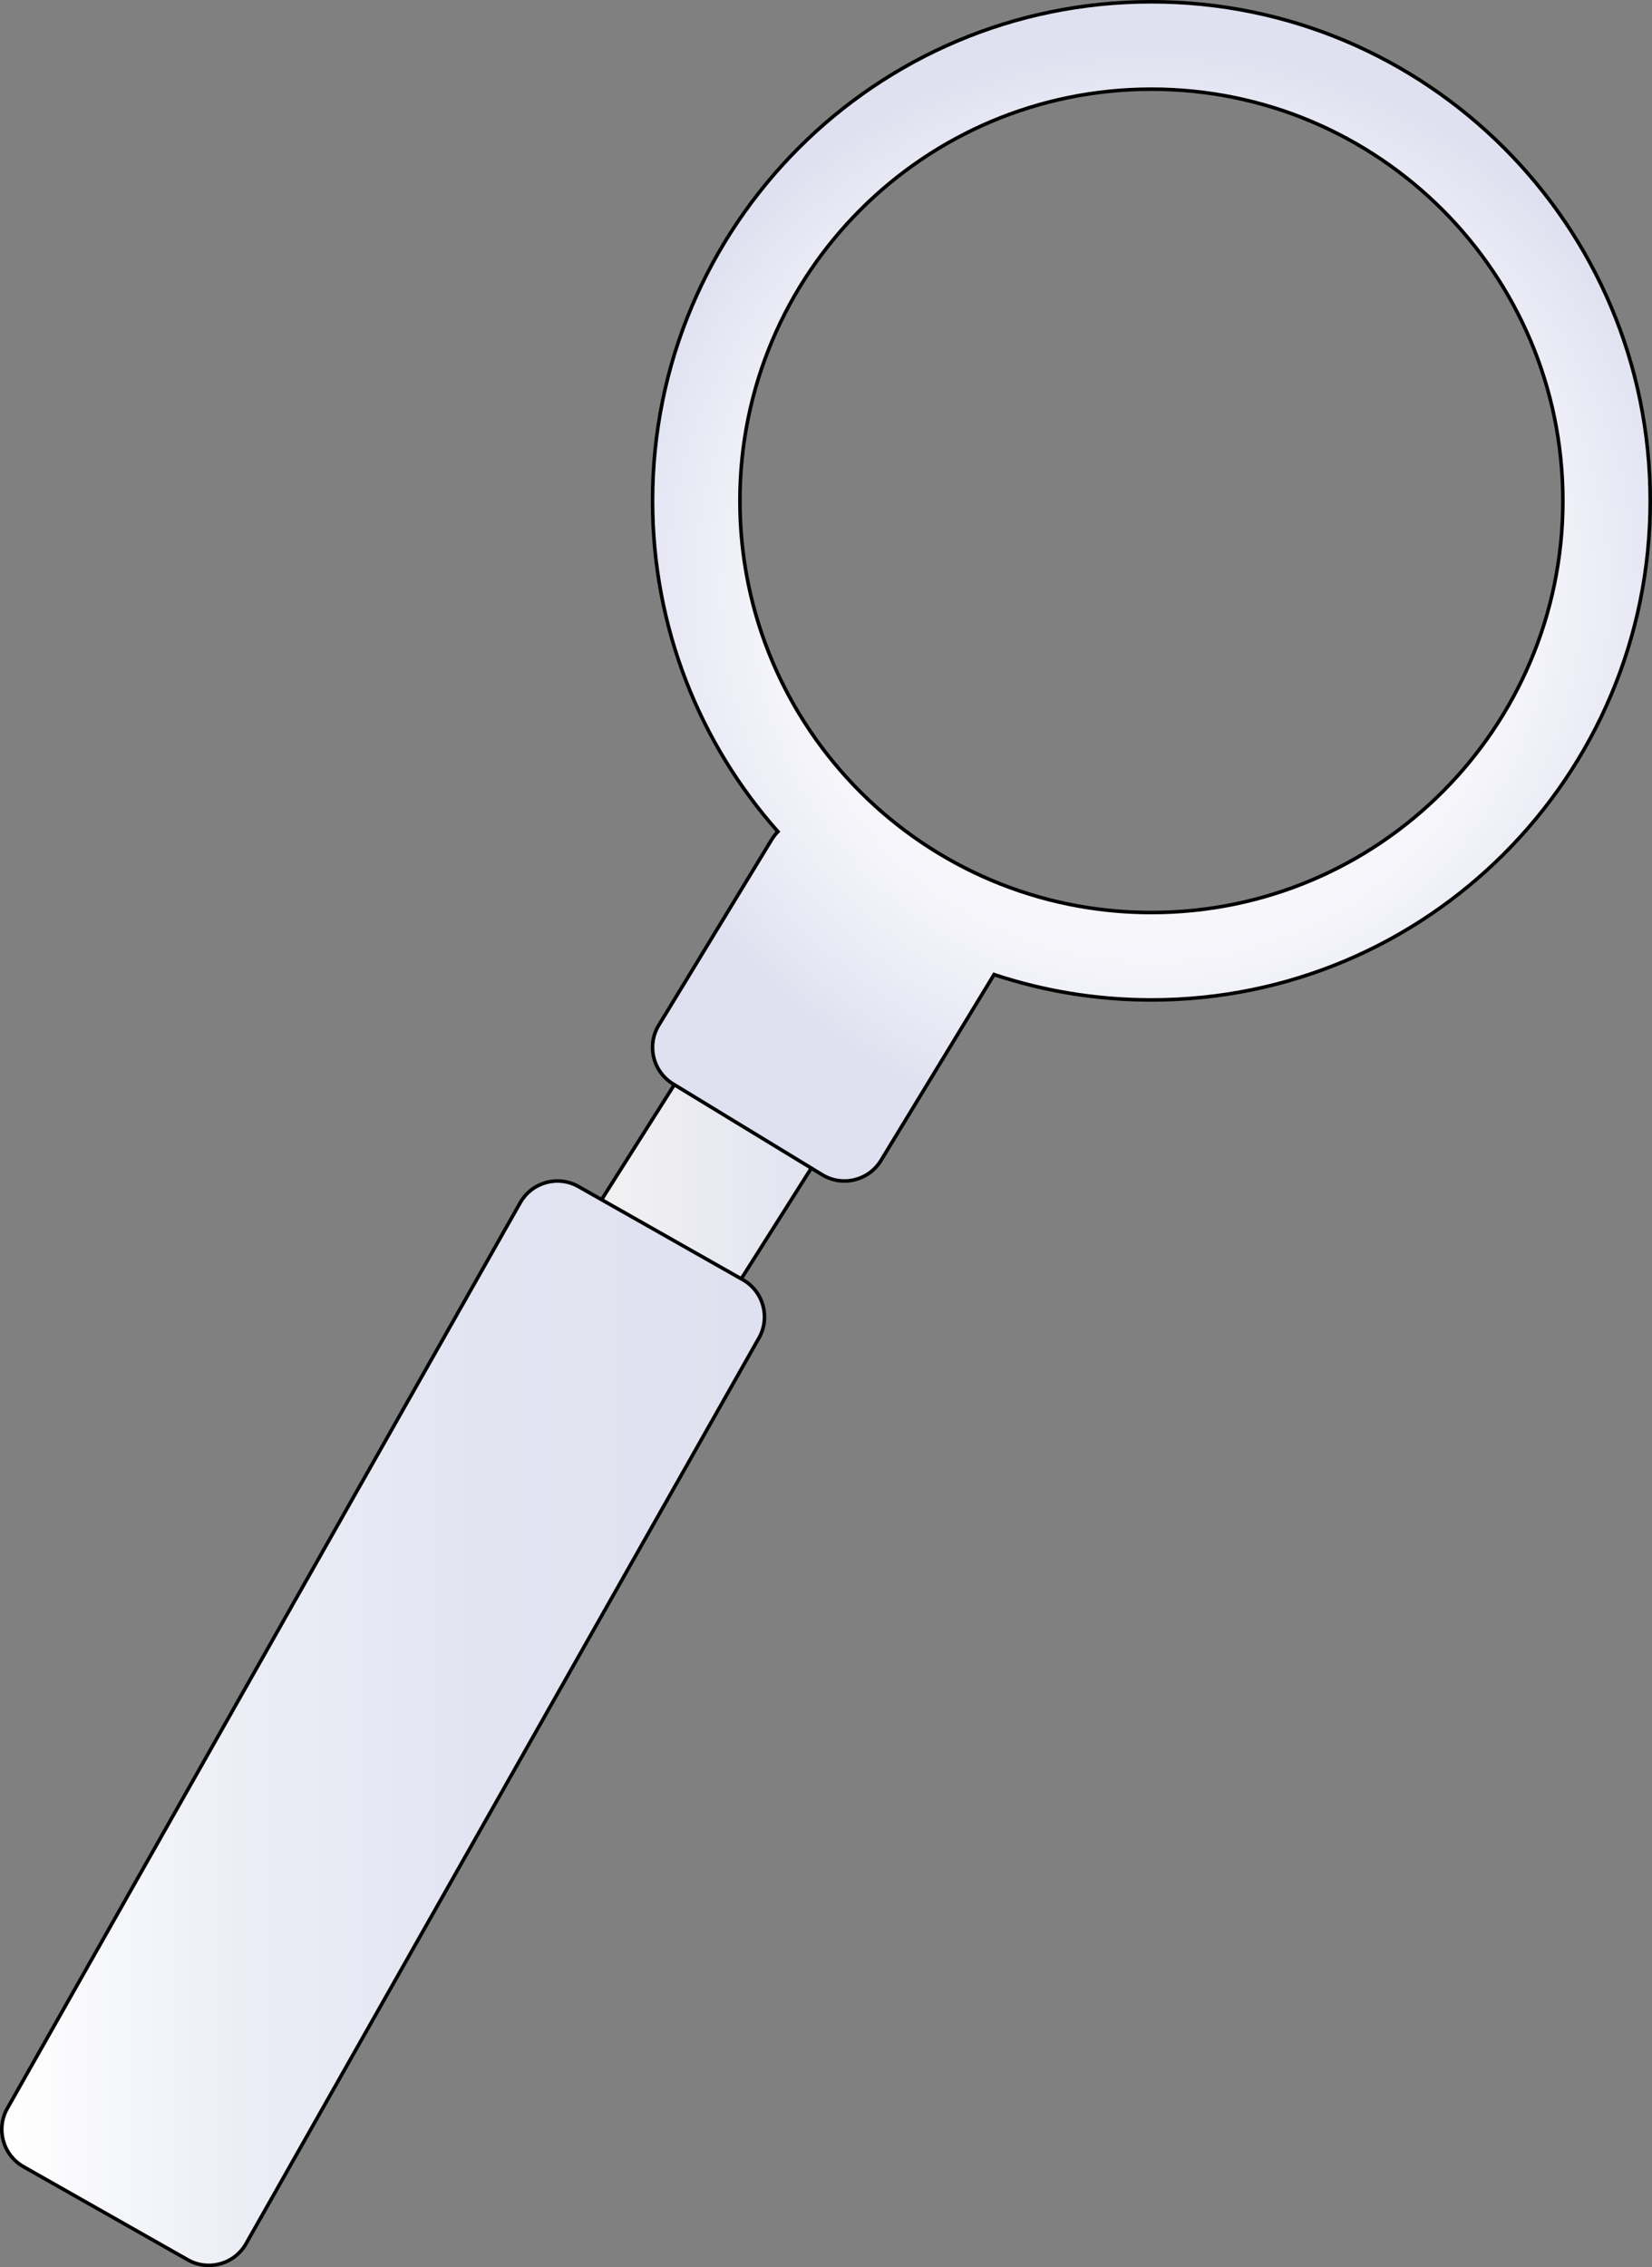 <?xml version="1.0" encoding="utf-8"?>
<!-- Generator: Adobe Illustrator 14.0.0, SVG Export Plug-In . SVG Version: 6.00 Build 43363)  -->
<!DOCTYPE svg PUBLIC "-//W3C//DTD SVG 1.1//EN" "http://www.w3.org/Graphics/SVG/1.1/DTD/svg11.dtd">
<svg version="1.1" id="Capa_1" xmlns="http://www.w3.org/2000/svg" xmlns:xlink="http://www.w3.org/1999/xlink" x="0px" y="0px"
	 width="463.645px" height="635.979px" viewBox="0 0 463.645 635.979" enable-background="new 0 0 463.645 635.979"
	 xml:space="preserve">
<rect x="0" y="0" width="463.645" height="635.979" fill="#808080" stroke="none"/>
<linearGradient id="SVGID_1_" gradientUnits="userSpaceOnUse" x1="167.525" y1="325.725" x2="237.088" y2="325.725">
	<stop  offset="0" style="stop-color:#F2F2F2"/>
	<stop  offset="1" style="stop-color:#DFE1F0"/>
</linearGradient>
<path fill="url(#SVGID_1_)" stroke="#000000" d="M231.506,299.235c5.599,3.545,7.265,10.959,3.719,16.559l-27.817,43.934
	c-3.545,5.6-10.959,7.265-16.558,3.72l-17.743-11.233c-5.599-3.545-7.265-10.959-3.719-16.559l27.817-43.934
	c3.545-5.6,10.959-7.265,16.558-3.72L231.506,299.235z"/>
<radialGradient id="SVGID_2_" cx="323.144" cy="165.897" r="153.225" gradientUnits="userSpaceOnUse">
	<stop  offset="0" style="stop-color:#FFFFFF"/>
	<stop  offset="0.425" style="stop-color:#FCFCFE"/>
	<stop  offset="0.701" style="stop-color:#F4F4FA"/>
	<stop  offset="0.933" style="stop-color:#E5E6F3"/>
	<stop  offset="1" style="stop-color:#DFE1F0"/>
</radialGradient>
<path fill="url(#SVGID_2_)" stroke="#000000" d="M323.145,0.5c-77.32,0-140,62.68-140,140c0,35.598,13.293,68.086,35.178,92.79
	c-0.638,0.647-1.22,1.369-1.713,2.18l-31.714,52.107c-3.446,5.661-1.649,13.044,4.012,16.489l41.857,25.476
	c5.661,3.445,13.044,1.649,16.49-4.012l31.714-52.107c0.007-0.012,0.013-0.024,0.02-0.037c13.883,4.611,28.727,7.114,44.157,7.114
	c77.32,0,140-62.68,140-140C463.145,63.18,400.465,0.5,323.145,0.5z M323.145,255.984c-63.781,0-115.485-51.704-115.485-115.485
	c0-63.781,51.704-115.485,115.485-115.485S438.63,76.719,438.63,140.5C438.63,204.281,386.926,255.984,323.145,255.984z"/>
<linearGradient id="SVGID_3_" gradientUnits="userSpaceOnUse" x1="0.5" y1="483.386" x2="214.562" y2="483.386">
	<stop  offset="0" style="stop-color:#FFFFFF"/>
	<stop  offset="0.02" style="stop-color:#FEFEFE"/>
	<stop  offset="0.308" style="stop-color:#ECEEF6"/>
	<stop  offset="0.62" style="stop-color:#E2E4F2"/>
	<stop  offset="1" style="stop-color:#DFE1F0"/>
</linearGradient>
<path fill="url(#SVGID_3_)" stroke="#000000" d="M69.056,629.393c-3.267,5.765-10.59,7.791-16.356,4.524L6.587,607.79
	c-5.767-3.268-7.792-10.591-4.525-16.355l143.945-254.056c3.267-5.765,10.59-7.791,16.356-4.524l46.112,26.127
	c5.767,3.268,7.792,10.591,4.525,16.355L69.056,629.393z"/>
</svg>
